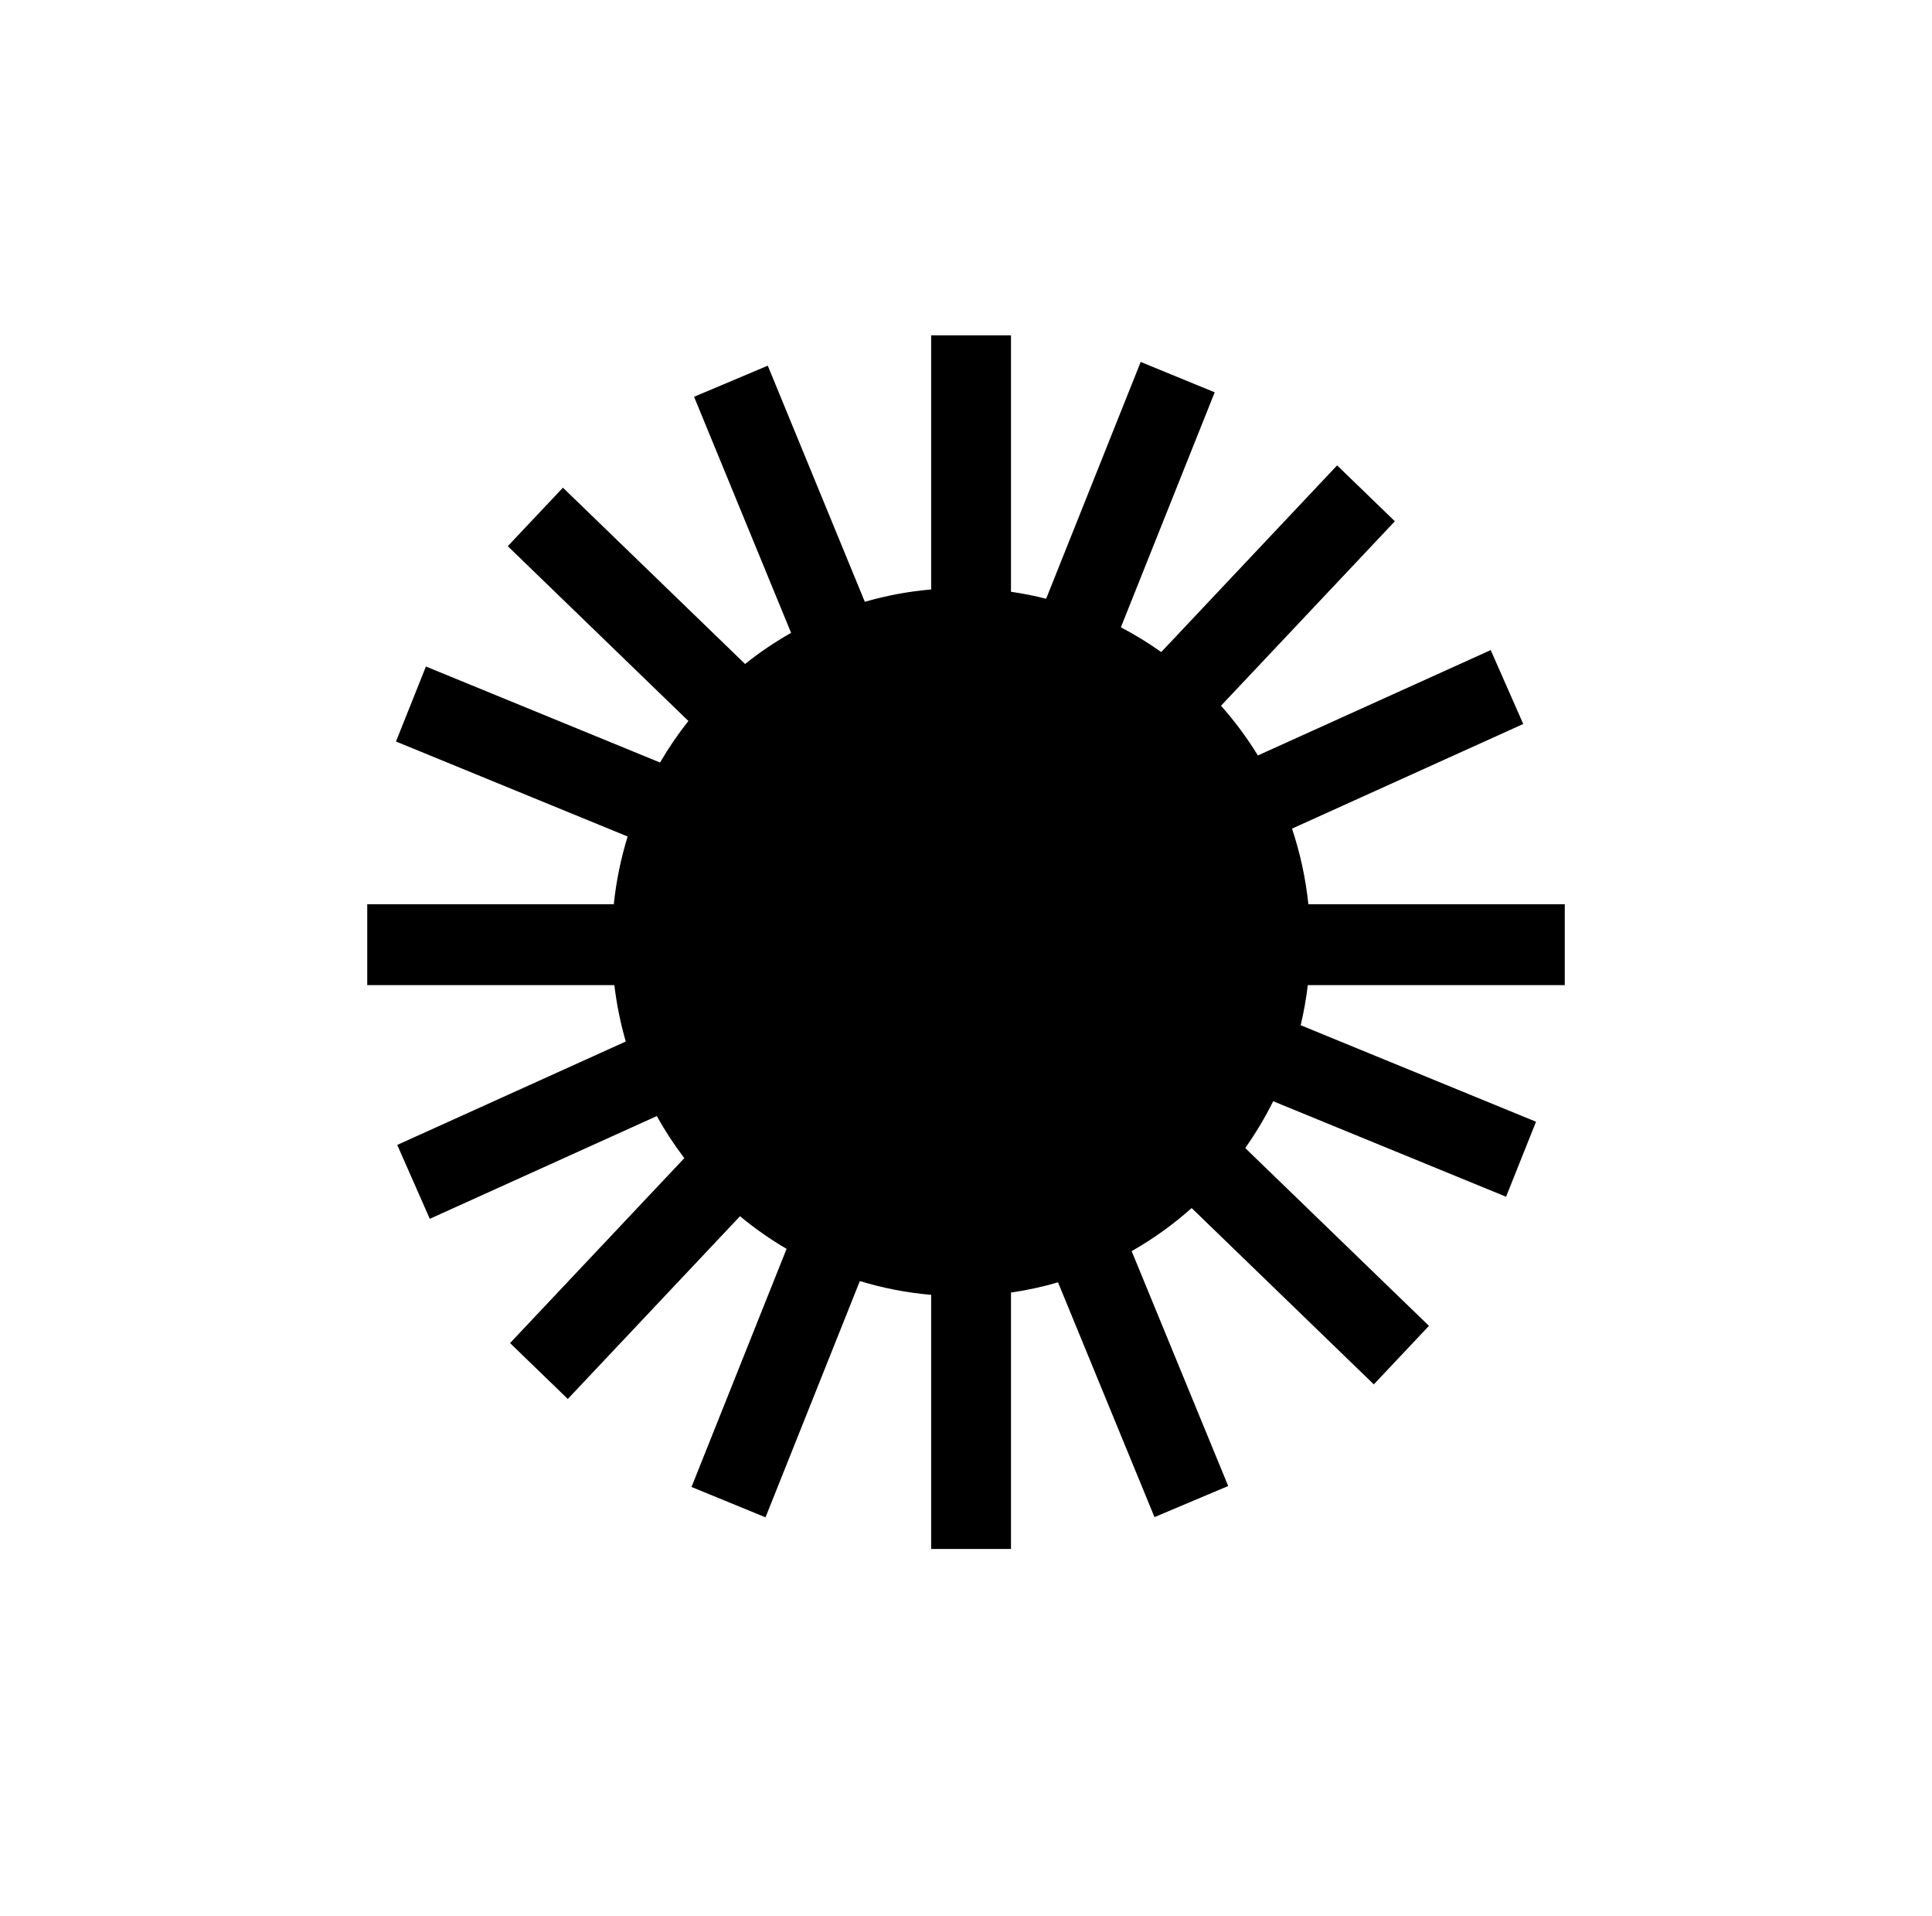<svg width="121" height="120" viewBox="0 0 121 120" fill="none" xmlns="http://www.w3.org/2000/svg">
<path d="M58.317 81.086V97H63.317V80.942C64.322 80.796 65.306 80.582 66.262 80.302L72.305 95.005L76.921 93.057L70.875 78.348C72.222 77.583 73.481 76.677 74.632 75.651L86.042 86.692L89.495 83.028L77.988 71.893C78.643 70.966 79.229 69.987 79.739 68.962L94.324 74.942L96.2 70.245L81.461 64.202C81.656 63.382 81.805 62.544 81.907 61.692H98V56.625L81.943 56.625C81.771 54.987 81.422 53.402 80.918 51.89L95.4 45.337L93.362 40.71L78.78 47.308C78.101 46.201 77.328 45.16 76.472 44.194L87.359 32.643L83.743 29.144L72.728 40.832C71.923 40.261 71.078 39.743 70.199 39.284L76.076 24.567L71.441 22.666L65.519 37.495C64.799 37.313 64.064 37.166 63.317 37.058V21H58.317V36.914C56.889 37.036 55.5 37.298 54.163 37.686L48.085 22.899L43.469 24.847L49.546 39.631C48.533 40.204 47.569 40.856 46.664 41.579L35.255 30.539L31.802 34.203L43.113 45.149C42.463 45.97 41.87 46.84 41.339 47.751L26.675 41.738L24.8 46.435L39.308 52.384C38.888 53.746 38.595 55.164 38.441 56.625L23 56.625V61.692H38.477C38.621 62.901 38.862 64.081 39.191 65.222L24.879 71.698L26.918 76.325L41.135 69.891C41.649 70.812 42.225 71.692 42.859 72.525L31.945 84.106L35.561 87.606L46.346 76.162C47.26 76.92 48.235 77.604 49.263 78.206L43.309 93.117L47.944 95.018L53.852 80.222C55.284 80.66 56.778 80.954 58.317 81.086Z" fill="#010018" style="fill:#010018;fill:color(display-p3 0.004 0 0.094);fill-opacity:1;"/>
</svg>

